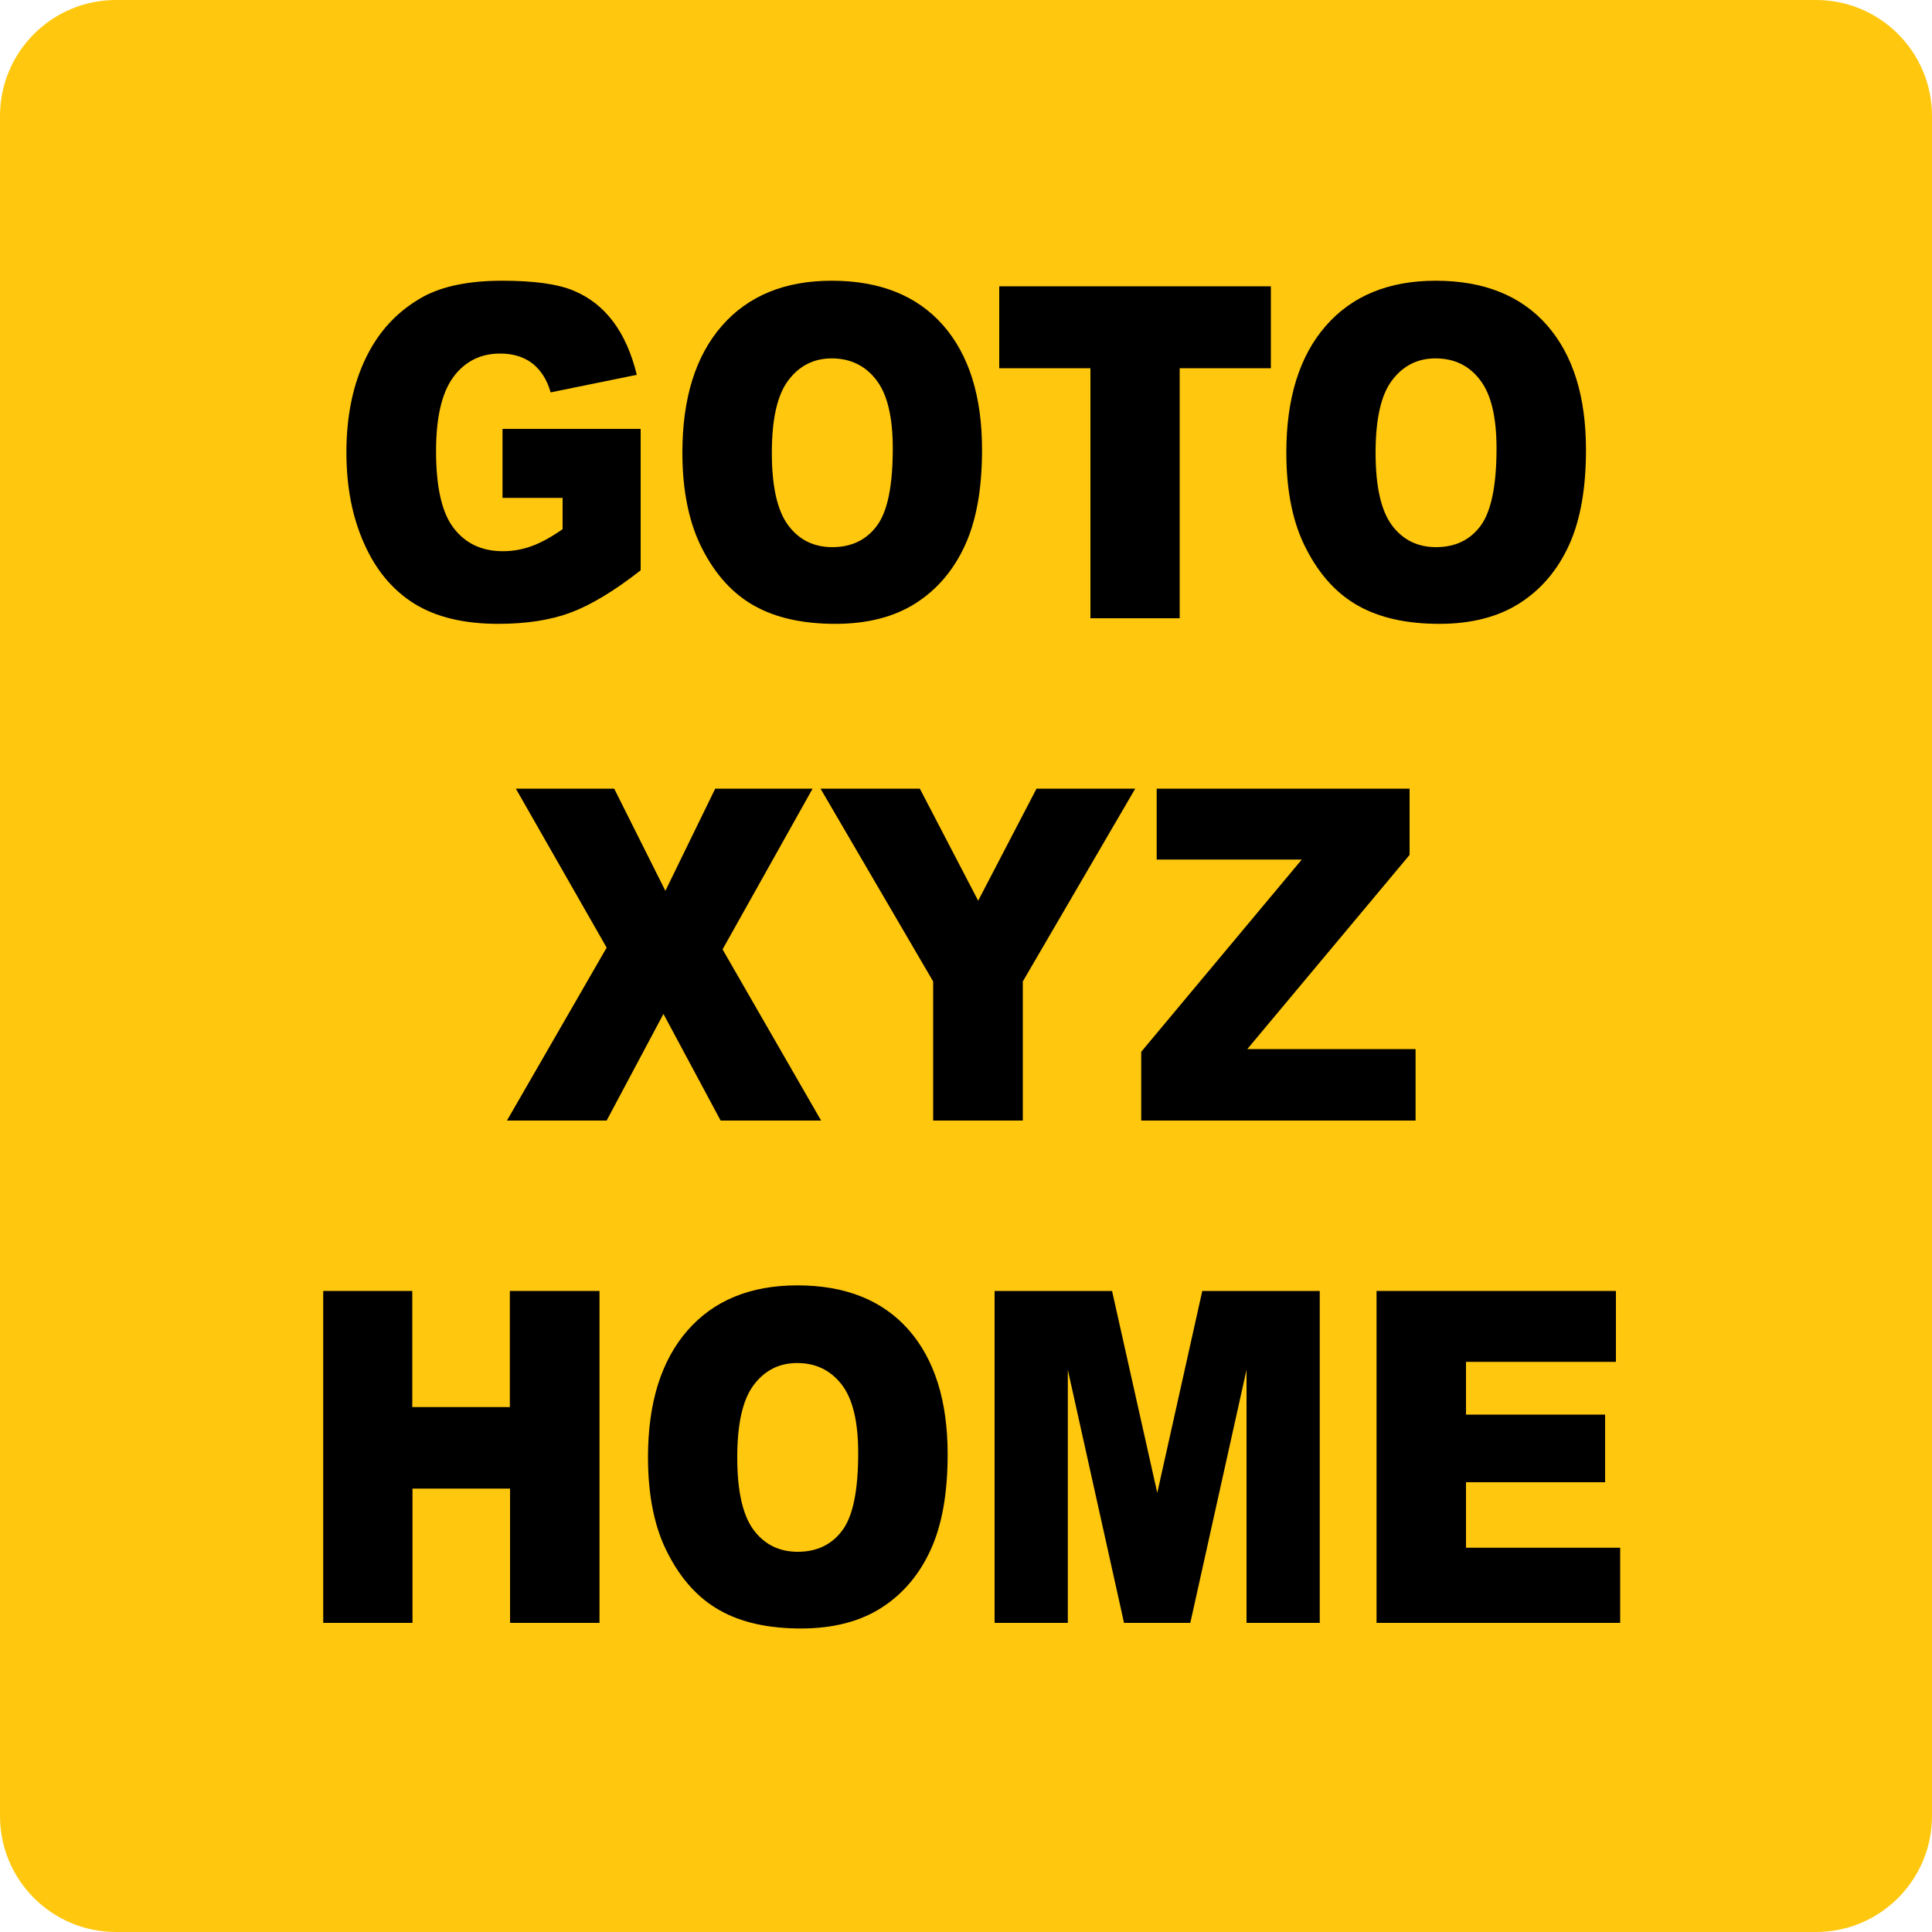 <?xml version="1.0" encoding="utf-8"?>
<!-- Generator: Adobe Illustrator 25.4.1, SVG Export Plug-In . SVG Version: 6.00 Build 0)  -->
<svg version="1.1" id="New_VCP" xmlns="http://www.w3.org/2000/svg" xmlns:xlink="http://www.w3.org/1999/xlink" x="0px" y="0px"
	 viewBox="0 0 100 100" style="enable-background:new 0 0 100 100;" xml:space="preserve">
<style type="text/css">
	.st0{fill:#FFC70E;}
</style>
<path class="st0" d="M100,94c0,3.31-2.69,6-6,6H6c-3.31,0-6-2.69-6-6V6c0-3.31,2.69-6,6-6h88c3.31,0,6,2.69,6,6V94z"/>
<g>
	<path d="M26.01,25.78V22.2h7.15v7.32c-1.37,1.07-2.58,1.8-3.63,2.19s-2.3,0.58-3.74,0.58c-1.78,0-3.22-0.35-4.34-1.04
		c-1.12-0.7-1.99-1.73-2.6-3.11c-0.62-1.38-0.92-2.95-0.92-4.73c0-1.88,0.34-3.51,1.01-4.89c0.67-1.39,1.66-2.44,2.96-3.16
		c1.01-0.55,2.38-0.83,4.09-0.83c1.65,0,2.89,0.17,3.71,0.52c0.82,0.34,1.5,0.88,2.04,1.6s0.95,1.64,1.22,2.75l-4.46,0.91
		c-0.18-0.65-0.5-1.14-0.93-1.49c-0.44-0.34-1-0.52-1.68-0.52c-1.01,0-1.82,0.4-2.42,1.21c-0.6,0.81-0.9,2.09-0.9,3.84
		c0,1.86,0.3,3.19,0.91,3.98c0.61,0.8,1.46,1.2,2.55,1.2c0.52,0,1.01-0.09,1.48-0.26c0.47-0.17,1.01-0.46,1.61-0.88v-1.62H26.01z"/>
	<path d="M35.32,23.42c0-2.8,0.68-4.99,2.04-6.55s3.26-2.34,5.69-2.34c2.49,0,4.41,0.77,5.76,2.3c1.35,1.54,2.02,3.69,2.02,6.45
		c0,2.01-0.29,3.65-0.88,4.94s-1.44,2.29-2.55,3c-1.11,0.71-2.5,1.07-4.16,1.07c-1.69,0-3.08-0.31-4.19-0.93
		c-1.11-0.62-2-1.59-2.69-2.93C35.67,27.1,35.32,25.43,35.32,23.42z M39.95,23.44c0,1.73,0.28,2.98,0.84,3.74
		c0.56,0.76,1.33,1.14,2.29,1.14c0.99,0,1.76-0.37,2.31-1.11s0.82-2.07,0.82-4c0-1.62-0.28-2.8-0.85-3.54s-1.34-1.12-2.31-1.12
		c-0.93,0-1.68,0.38-2.25,1.14S39.95,21.69,39.95,23.44z"/>
	<path d="M51.72,14.82h14.06v4.24h-4.72V32h-4.62V19.06h-4.72V14.82z"/>
	<path d="M66.58,23.42c0-2.8,0.68-4.99,2.04-6.55c1.36-1.56,3.26-2.34,5.69-2.34c2.49,0,4.41,0.77,5.76,2.3
		c1.35,1.54,2.02,3.69,2.02,6.45c0,2.01-0.29,3.65-0.88,4.94s-1.44,2.29-2.55,3s-2.5,1.07-4.16,1.07c-1.69,0-3.08-0.31-4.19-0.93
		s-2-1.59-2.69-2.93C66.92,27.1,66.58,25.43,66.58,23.42z M71.2,23.44c0,1.73,0.28,2.98,0.84,3.74s1.33,1.14,2.29,1.14
		c0.99,0,1.76-0.37,2.31-1.11c0.54-0.74,0.82-2.07,0.82-4c0-1.62-0.28-2.8-0.85-3.54c-0.57-0.75-1.34-1.12-2.31-1.12
		c-0.93,0-1.68,0.38-2.25,1.14C71.48,20.44,71.2,21.69,71.2,23.44z"/>
	<path d="M26.7,40.82h5.09l2.65,5.29l2.58-5.29h5.04l-4.66,8.32L42.5,58h-5.2l-2.96-5.52L31.4,58h-5.16l5.16-8.95L26.7,40.82z"/>
	<path d="M42.47,40.82h5.14l3.02,5.8l3.02-5.8h5.11l-5.82,9.98V58H48.3V50.8L42.47,40.82z"/>
	<path d="M59.87,40.82h13.09v3.43l-8.4,10.05h8.71V58h-14.2v-3.56l8.31-9.95h-7.51V40.82z"/>
	<path d="M16.72,66.82h4.62v6.01h5.05v-6.01h4.64V84H26.4v-6.95h-5.05V84h-4.62V66.82z"/>
	<path d="M33.54,75.42c0-2.8,0.68-4.99,2.04-6.55s3.26-2.34,5.69-2.34c2.49,0,4.41,0.77,5.76,2.3c1.35,1.54,2.02,3.69,2.02,6.45
		c0,2.01-0.29,3.65-0.88,4.94c-0.59,1.29-1.44,2.29-2.55,3c-1.11,0.71-2.5,1.07-4.16,1.07c-1.69,0-3.08-0.31-4.19-0.93
		c-1.11-0.62-2-1.59-2.69-2.93C33.88,79.1,33.54,77.43,33.54,75.42z M38.16,75.44c0,1.73,0.28,2.98,0.84,3.74
		c0.56,0.76,1.33,1.14,2.29,1.14c0.99,0,1.76-0.37,2.31-1.11s0.82-2.07,0.82-4c0-1.62-0.28-2.8-0.85-3.54s-1.34-1.12-2.31-1.12
		c-0.93,0-1.68,0.38-2.25,1.14S38.16,73.69,38.16,75.44z"/>
	<path d="M51.48,66.82h6.08l2.34,10.45l2.33-10.45h6.08V84h-3.79V70.9L61.61,84h-3.43l-2.91-13.1V84h-3.79V66.82z"/>
	<path d="M71.25,66.82h12.39v3.67h-7.76v2.73h7.2v3.5h-7.2v3.39h7.98V84H71.25V66.82z"/>
</g>
</svg>
